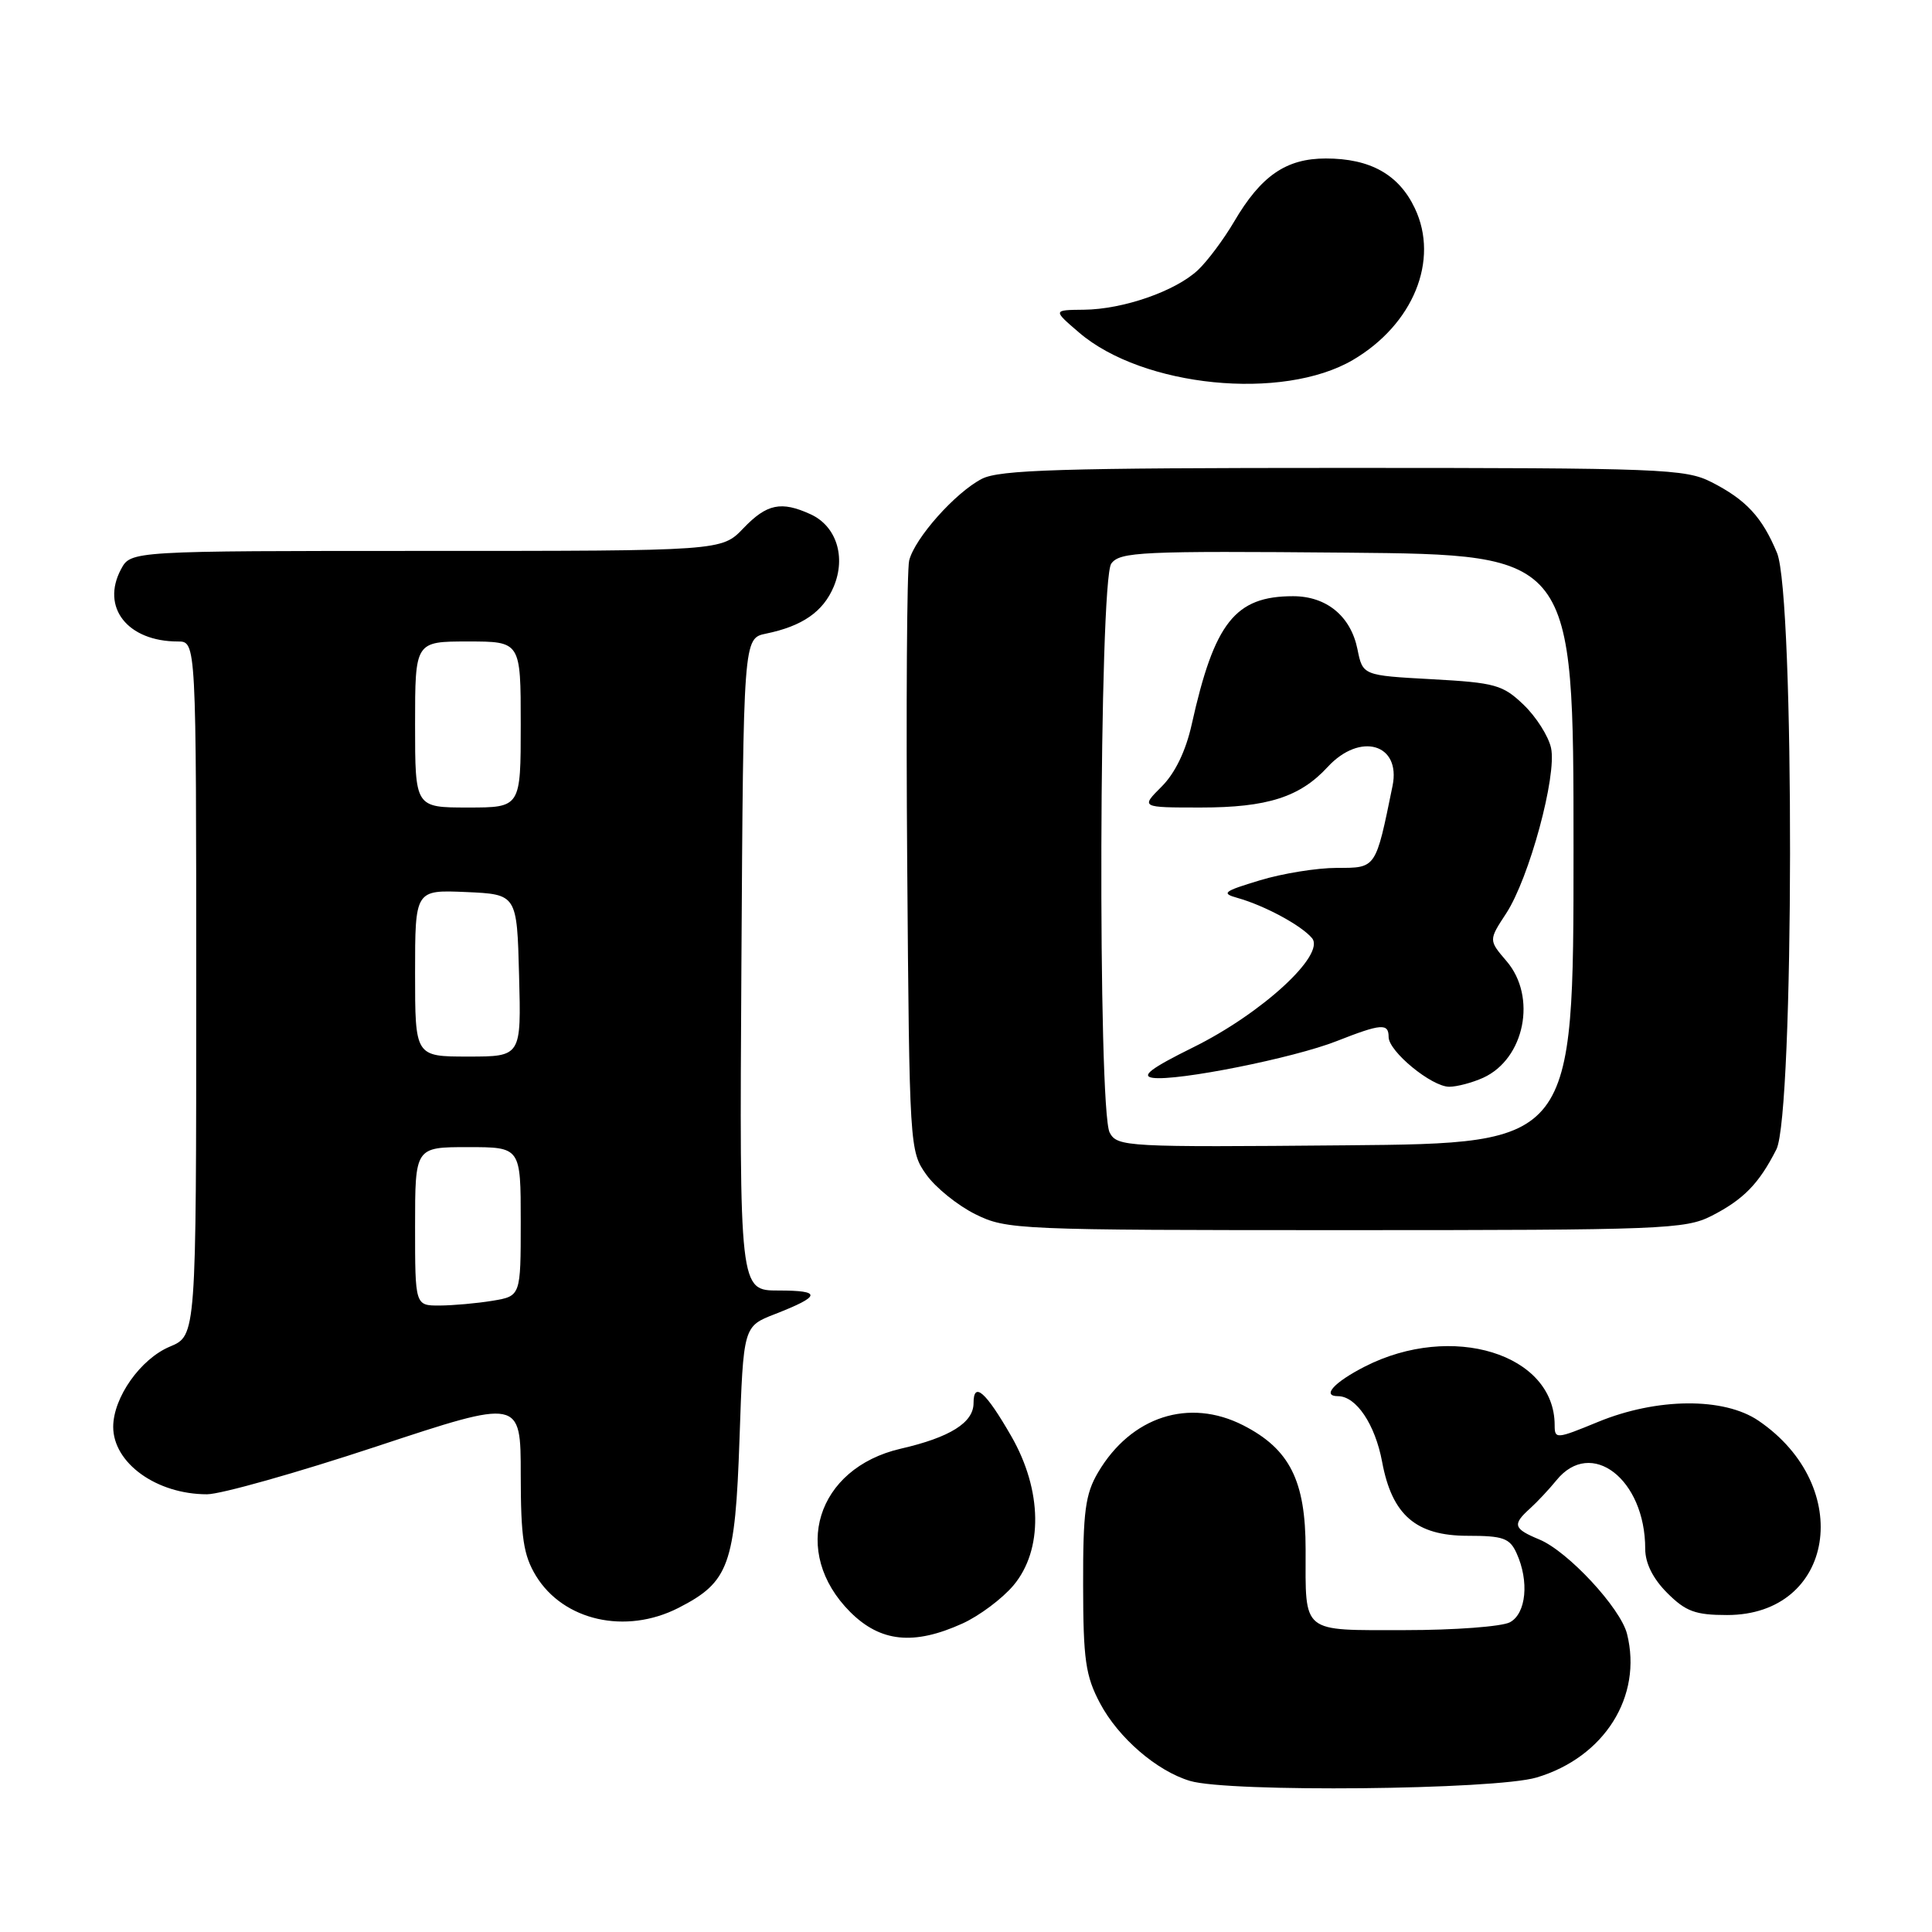 <?xml version="1.0" encoding="UTF-8" standalone="no"?>
<!DOCTYPE svg PUBLIC "-//W3C//DTD SVG 1.1//EN" "http://www.w3.org/Graphics/SVG/1.1/DTD/svg11.dtd" >
<svg xmlns="http://www.w3.org/2000/svg" xmlns:xlink="http://www.w3.org/1999/xlink" version="1.1" viewBox="0 0 256 256">
 <g >
 <path fill="currentColor"
d=" M 203.60 235.53 C 212.58 232.86 217.67 224.79 215.59 216.50 C 214.73 213.07 207.75 205.55 203.97 203.99 C 200.53 202.56 200.36 202.02 202.75 199.87 C 203.71 199.00 205.28 197.32 206.24 196.14 C 210.84 190.47 218.00 196.00 218.00 205.23 C 218.00 207.13 219.02 209.18 220.92 211.08 C 223.37 213.53 224.65 214.00 228.85 214.00 C 243.10 214.00 245.85 196.99 233.01 188.25 C 228.43 185.13 219.56 185.20 211.75 188.41 C 206.21 190.69 206.00 190.71 206.00 188.84 C 206.00 179.39 192.38 175.19 180.84 181.08 C 176.77 183.16 175.10 185.00 177.29 185.00 C 179.70 185.00 182.21 188.73 183.14 193.71 C 184.45 200.76 187.63 203.50 194.48 203.50 C 199.17 203.50 200.05 203.81 200.95 205.80 C 202.65 209.52 202.23 213.81 200.07 214.96 C 199.00 215.53 192.75 216.00 186.17 216.00 C 172.30 216.00 173.00 216.57 173.00 205.29 C 173.00 196.19 170.89 192.01 164.73 188.86 C 157.55 185.20 149.87 187.69 145.50 195.10 C 143.81 197.97 143.50 200.28 143.52 210.00 C 143.53 219.94 143.84 222.07 145.76 225.69 C 148.19 230.27 153.27 234.66 157.68 235.98 C 162.80 237.52 198.07 237.17 203.60 235.53 Z  M 127.54 215.12 C 129.76 214.11 132.80 211.84 134.29 210.07 C 138.23 205.38 138.12 197.48 134.01 190.32 C 130.61 184.40 129.00 182.98 129.00 185.92 C 129.00 188.50 125.89 190.46 119.35 191.96 C 108.16 194.55 104.72 205.65 112.66 213.60 C 116.67 217.60 121.08 218.05 127.54 215.12 Z  M 89.89 213.06 C 96.62 209.62 97.41 207.42 97.99 190.63 C 98.50 175.75 98.50 175.75 102.67 174.13 C 108.82 171.73 108.93 171.00 103.16 171.00 C 97.98 171.00 97.98 171.00 98.24 127.79 C 98.50 84.58 98.50 84.58 101.50 83.96 C 106.32 82.97 109.07 81.06 110.47 77.74 C 112.13 73.79 110.82 69.70 107.40 68.14 C 103.51 66.36 101.60 66.76 98.50 70.00 C 95.63 73.00 95.63 73.00 56.48 73.00 C 17.34 73.00 17.34 73.00 16.04 75.42 C 13.34 80.47 16.89 85.00 23.57 85.00 C 26.00 85.00 26.00 85.00 26.00 130.99 C 26.00 176.97 26.00 176.97 22.52 178.43 C 18.63 180.05 15.01 185.17 15.00 189.06 C 15.00 193.87 20.75 198.00 27.43 198.00 C 29.25 198.00 39.35 195.15 49.87 191.67 C 69.00 185.34 69.00 185.34 69.00 195.42 C 69.01 203.76 69.36 206.07 71.02 208.81 C 74.66 214.76 82.90 216.62 89.89 213.06 Z  M 226.79 161.11 C 231.03 158.94 233.08 156.84 235.38 152.30 C 237.74 147.63 237.82 78.89 235.46 73.25 C 233.48 68.50 231.37 66.23 226.79 63.89 C 223.31 62.12 220.26 62.00 177.99 62.00 C 140.57 62.00 132.42 62.25 130.10 63.45 C 126.59 65.26 121.21 71.31 120.47 74.27 C 120.17 75.50 120.05 93.60 120.21 114.50 C 120.50 152.03 120.53 152.54 122.74 155.64 C 123.97 157.37 126.90 159.73 129.24 160.89 C 133.38 162.94 134.75 163.00 178.29 163.00 C 220.27 163.00 223.31 162.88 226.79 161.11 Z  M 179.26 47.70 C 187.26 43.00 190.75 34.48 187.47 27.59 C 185.35 23.12 181.56 21.00 175.68 21.00 C 170.41 21.00 167.09 23.29 163.52 29.38 C 162.15 31.71 160.00 34.59 158.74 35.78 C 155.76 38.58 148.83 40.99 143.62 41.04 C 139.50 41.08 139.50 41.08 143.00 44.08 C 151.44 51.30 169.95 53.15 179.26 47.70 Z  M 55.00 162.50 C 55.00 152.00 55.00 152.00 62.00 152.00 C 69.00 152.00 69.00 152.00 69.00 161.87 C 69.00 171.74 69.00 171.74 65.25 172.36 C 63.19 172.70 60.04 172.98 58.25 172.99 C 55.00 173.00 55.00 173.00 55.00 162.50 Z  M 55.00 128.95 C 55.00 117.91 55.00 117.91 61.75 118.20 C 68.50 118.50 68.50 118.50 68.78 129.25 C 69.07 140.00 69.07 140.00 62.03 140.00 C 55.00 140.00 55.00 140.00 55.00 128.95 Z  M 55.00 96.00 C 55.00 85.00 55.00 85.00 62.00 85.00 C 69.00 85.00 69.00 85.00 69.00 96.00 C 69.00 107.00 69.00 107.00 62.00 107.00 C 55.00 107.00 55.00 107.00 55.00 96.00 Z  M 147.04 150.08 C 145.44 147.08 145.63 76.89 147.25 74.68 C 148.39 73.12 151.18 72.99 178.50 73.23 C 208.50 73.50 208.50 73.50 208.50 112.50 C 208.50 151.50 208.50 151.50 178.29 151.76 C 149.23 152.02 148.05 151.96 147.04 150.08 Z  M 196.53 142.81 C 202.03 140.30 203.68 132.07 199.62 127.35 C 197.25 124.58 197.25 124.58 199.57 121.04 C 202.62 116.39 206.32 102.75 205.52 99.10 C 205.18 97.55 203.55 94.98 201.89 93.39 C 199.13 90.74 198.12 90.46 189.73 90.00 C 180.57 89.50 180.57 89.50 179.87 86.02 C 178.98 81.64 175.77 79.00 171.34 79.00 C 163.66 79.00 160.91 82.48 157.91 95.98 C 157.13 99.50 155.70 102.46 153.92 104.23 C 151.15 107.00 151.15 107.00 159.11 107.00 C 167.92 107.00 172.25 105.62 175.92 101.63 C 180.22 96.97 185.66 98.55 184.52 104.13 C 182.27 115.15 182.38 115.00 177.14 115.00 C 174.51 115.00 169.92 115.74 166.93 116.65 C 162.09 118.11 161.77 118.37 164.01 118.99 C 167.58 120.00 172.44 122.62 173.85 124.31 C 175.67 126.51 167.18 134.31 158.06 138.80 C 152.52 141.54 151.14 142.58 152.75 142.82 C 155.98 143.28 171.42 140.20 177.12 137.95 C 183.02 135.63 184.00 135.55 184.00 137.41 C 184.00 139.32 189.70 144.00 192.03 144.00 C 193.06 144.00 195.09 143.46 196.53 142.81 Z "/>
</g>
</svg>